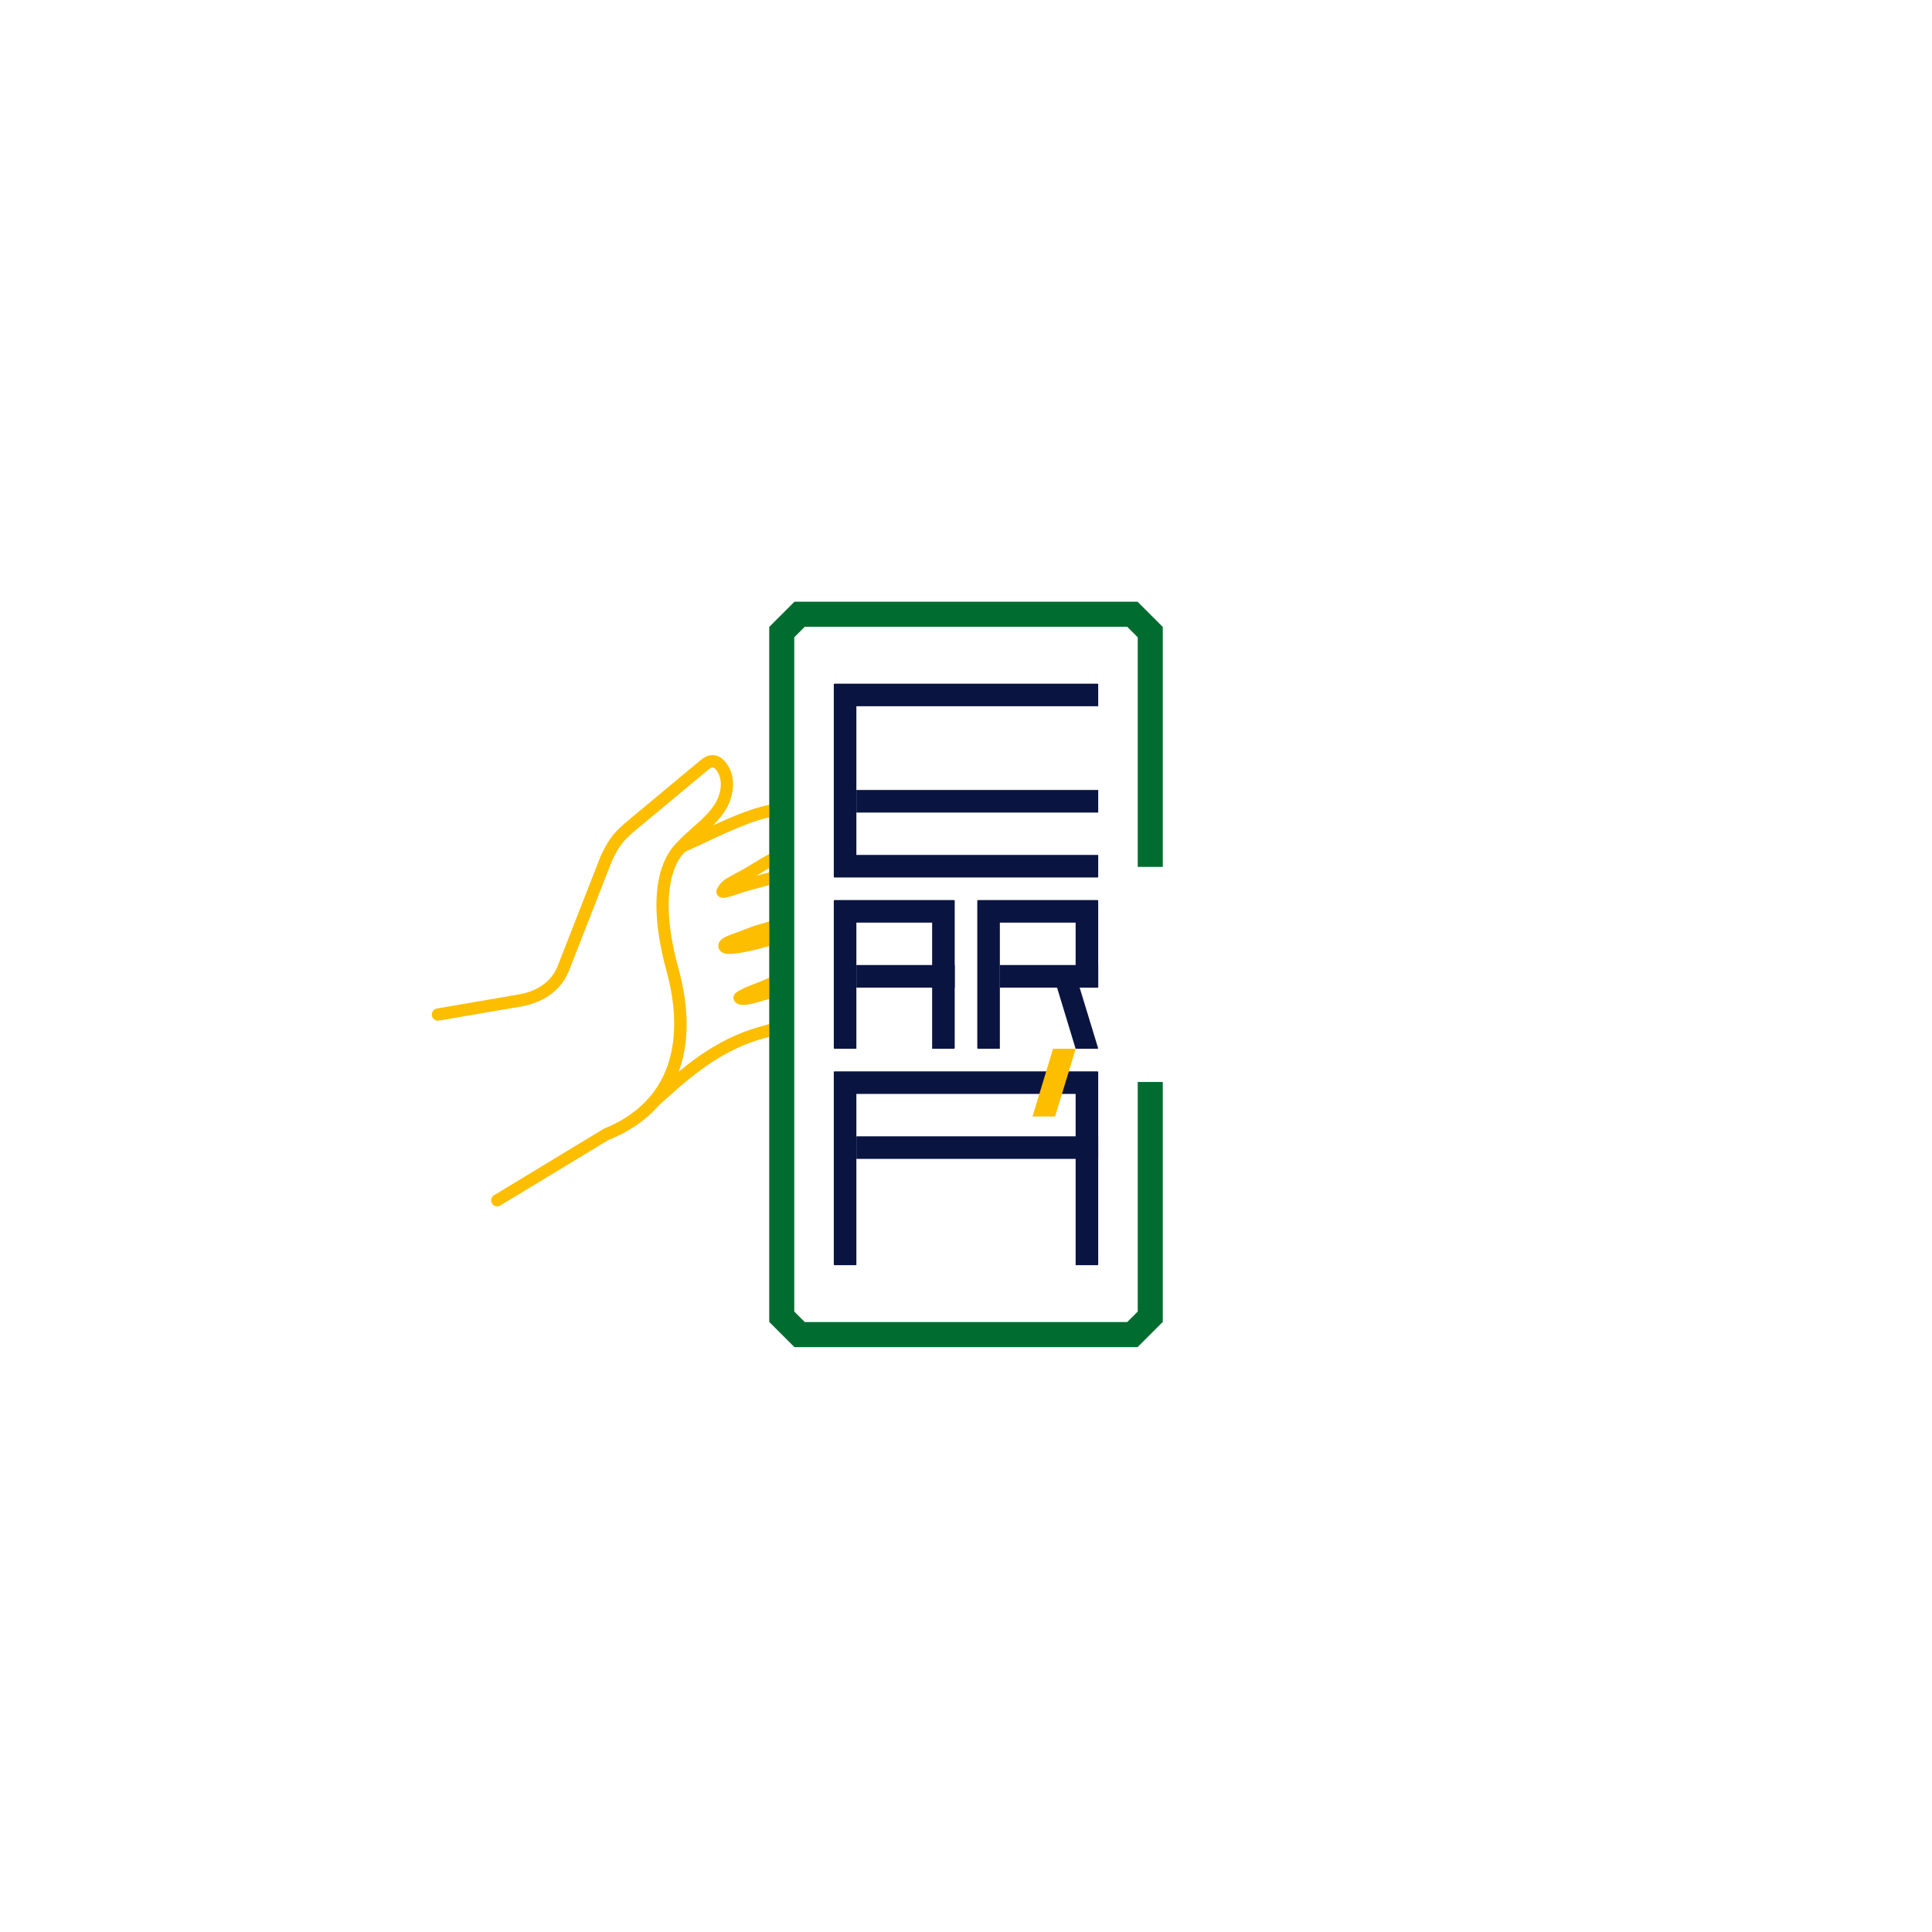 <?xml version="1.0" encoding="utf-8"?>
<!-- Generator: Adobe Illustrator 26.0.1, SVG Export Plug-In . SVG Version: 6.00 Build 0)  -->
<svg version="1.1" id="Layer_1" xmlns="http://www.w3.org/2000/svg" xmlns:xlink="http://www.w3.org/1999/xlink" x="0px" y="0px"
	 viewBox="0 0 1080 1080" style="enable-background:new 0 0 1080 1080;" xml:space="preserve">
<style type="text/css">
	.st0{fill:#FDBE00;}
	.st1{fill:#006C30;}
	.st2{fill:#091441;}
</style>
<g>
	<path class="st0" d="M419.77,483.4c-3.23,1.98-6.66,3.83-9.98,5.61l-1.05,0.56c-3.36,1.81-5.73,3.28-7.88,7.19
		c-0.52,0.94-0.57,2.07-0.13,3.05c0.44,0.98,1.31,1.7,2.36,1.94c2.03,0.47,4.9-0.4,10.52-2.35c1.15-0.4,2.15-0.75,2.75-0.92
		l5.05-1.4c2.86-0.8,5.72-1.59,8.58-2.36v-7.09c-0.55,0.14-1.11,0.29-1.64,0.43c-1.86,0.5-3.72,1.01-5.58,1.53
		c0.19-0.12,0.38-0.23,0.57-0.35l1.3-0.8c1.81-1.11,3.57-2.2,5.34-3.22v-7.8c-3.11,1.59-6.05,3.41-8.94,5.19L419.77,483.4z"/>
	<path class="st0" d="M403.91,532.5c1.61,0.9,3.75,0.88,6.91,0.54l0.28-0.03c3.19-0.33,6.34-0.99,9.28-1.65
		c3.25-0.74,6.47-1.61,9.63-2.48v-13.8c-1.54,0.48-3.08,0.95-4.61,1.37c-3.97,1.09-7.82,2.59-11.55,4.03l-2.97,1.13
		c-5.84,1.98-9.05,3.64-9.33,6.74C401.38,530.03,402.27,531.59,403.91,532.5z"/>
	<path class="st0" d="M430,572.43c-1.56,0.47-3.13,0.94-4.69,1.36c-18.17,4.92-32.89,14.55-45.89,25.25
		c5.91-15.98,5.94-35.54-0.23-58c-11.93-43.44-0.94-59.78,2.72-63.75l0.28-0.32c0.23-0.28,0.49-0.54,0.73-0.81
		c4.05-1.79,8.1-3.68,12.03-5.52c7.35-3.45,14.95-7.01,22.57-9.87c4.58-1.72,8.5-3.03,12.49-3.85v-6.98
		c-0.11,0.02-0.21,0.03-0.32,0.05c-5.09,0.94-10.01,2.65-14.57,4.36c-5.57,2.09-11.05,4.51-16.43,6.98
		c2.94-2.96,5.65-6.18,7.71-9.96c3.96-7.25,5.26-17.87-0.77-25.29c-2-2.46-4.4-3.84-6.94-3.96c-3.47-0.17-6.12,2.03-7.71,3.35
		c-5.59,4.63-12.47,10.37-19.34,16.1c-6.78,5.65-13.54,11.29-19.05,15.86c-3.61,2.99-7.35,6.09-10.41,10.03
		c-2.86,3.69-4.86,7.8-6.51,11.36l-24.1,61.62c-4.47,10.87-15.17,14.31-21.15,15.38l-46.22,7.94c-1.86,0.34-3.1,2.12-2.77,3.98
		c0.34,1.86,2.12,3.1,3.98,2.77l46.22-7.94c7.36-1.32,20.56-5.62,26.3-19.58l24.05-61.48c1.77-3.8,3.45-7.04,5.63-9.85
		c2.6-3.35,6.04-6.2,9.37-8.96c5.51-4.57,12.29-10.22,19.07-15.87c6.87-5.73,13.74-11.46,19.33-16.09c0.77-0.64,2.2-1.82,3.01-1.78
		c0.39,0.02,1.11,0.4,1.95,1.44c4,4.92,2.84,12.61,0.07,17.68c-3.05,5.58-7.96,9.93-13.16,14.52l-1.44,1.28
		c-2.56,2.28-5.06,4.53-7.35,7.01c-0.09,0.09-0.18,0.19-0.26,0.29c-0.41,0.45-0.83,0.9-1.23,1.37c-5.53,6.02-16.87,24.74-4.36,70.29
		c6.83,24.88,11.35,69.41-35.14,88.16l-60.67,36.75c-1.78,0.65-2.69,2.62-2.04,4.4c0.15,0.41,0.38,0.78,0.65,1.09
		c0.91,1.02,2.38,1.44,3.74,0.94l60.77-36.79c11.89-4.79,21.43-11.41,28.54-19.66c1.85-1.63,3.69-3.27,5.51-4.92
		c14.83-13.38,31.54-26.58,53.15-32.43c0.97-0.26,1.93-0.54,2.9-0.82V572.43z"/>
	<path class="st0" d="M410.85,560.02c2.69,3.03,8.19,1.66,16.25-0.78c1.24-0.38,2.27-0.69,2.87-0.82c0.01,0,0.03-0.01,0.04-0.01
		v-11.85c-1.9,0.77-3.89,1.61-6.06,2.55c-1.06,0.46-2.18,0.88-3.31,1.32c-3.19,1.22-6.48,2.49-9.27,4.54
		c-0.77,0.57-1.26,1.42-1.37,2.37c-0.11,0.95,0.18,1.9,0.8,2.62C410.81,559.98,410.83,560,410.85,560.02z"/>
</g>
<polygon class="st1" points="636,604.82 636,733.16 630.1,739.05 449.9,739.05 444,733.16 444,356.26 449.9,350.36 630.1,350.36 
	636,356.26 636,484.59 650,484.59 650,350.46 635.9,336.36 444.1,336.36 430,350.46 430,738.95 444.1,753.05 635.9,753.05 
	650,738.95 650,604.82 "/>
<g>
	<polygon class="st2" points="613.37,598.89 466.63,598.89 466.1,599.07 466.1,707.07 466.63,707.25 478.72,707.25 478.72,694.63 
		478.72,635.55 478.72,611.51 601.28,611.51 601.28,635.55 601.28,694.63 601.28,707.25 613.37,707.25 613.9,707.07 613.9,599.07 	
		"/>
	<polygon class="st2" points="601.28,477.91 544.64,477.91 478.72,477.91 478.72,394.79 544.64,394.79 601.28,394.79 613.9,394.79 
		613.9,382.35 613.37,382.17 466.63,382.17 466.1,382.35 466.1,490.35 466.63,490.53 613.37,490.53 613.9,490.35 613.9,477.91 	"/>
	<rect x="478.72" y="441.6" class="st2" width="135.19" height="12.62"/>
	<rect x="478.72" y="635.2" class="st2" width="135.19" height="12.62"/>
	<polygon class="st2" points="533.16,503.15 466.63,503.15 466.1,503.33 466.1,586.09 466.63,586.27 478.72,586.27 478.72,573.65 
		478.72,539.81 478.72,515.76 521.07,515.76 521.07,539.81 521.07,573.65 521.07,586.27 533.16,586.27 533.69,586.09 533.69,526.92 
		533.69,503.33 	"/>
	<rect x="478.72" y="539.46" class="st2" width="54.98" height="12.62"/>
	<rect x="558.93" y="539.46" class="st2" width="54.98" height="12.62"/>
	<polygon class="st2" points="588.67,544.71 601.28,586.27 613.37,586.27 613.9,586.09 601.28,544.71 	"/>
	<polygon class="st2" points="601.28,539.81 601.28,552.08 613.9,552.08 613.9,526.92 613.9,503.33 613.37,503.15 546.84,503.15 
		546.31,503.33 546.31,586.09 546.84,586.27 558.93,586.27 558.93,573.65 558.93,539.81 558.93,515.76 601.28,515.76 	"/>
	<polygon class="st0" points="589.8,624.13 601.28,586.45 600.75,586.27 588.67,586.27 577.17,624.13 	"/>
</g>
</svg>
